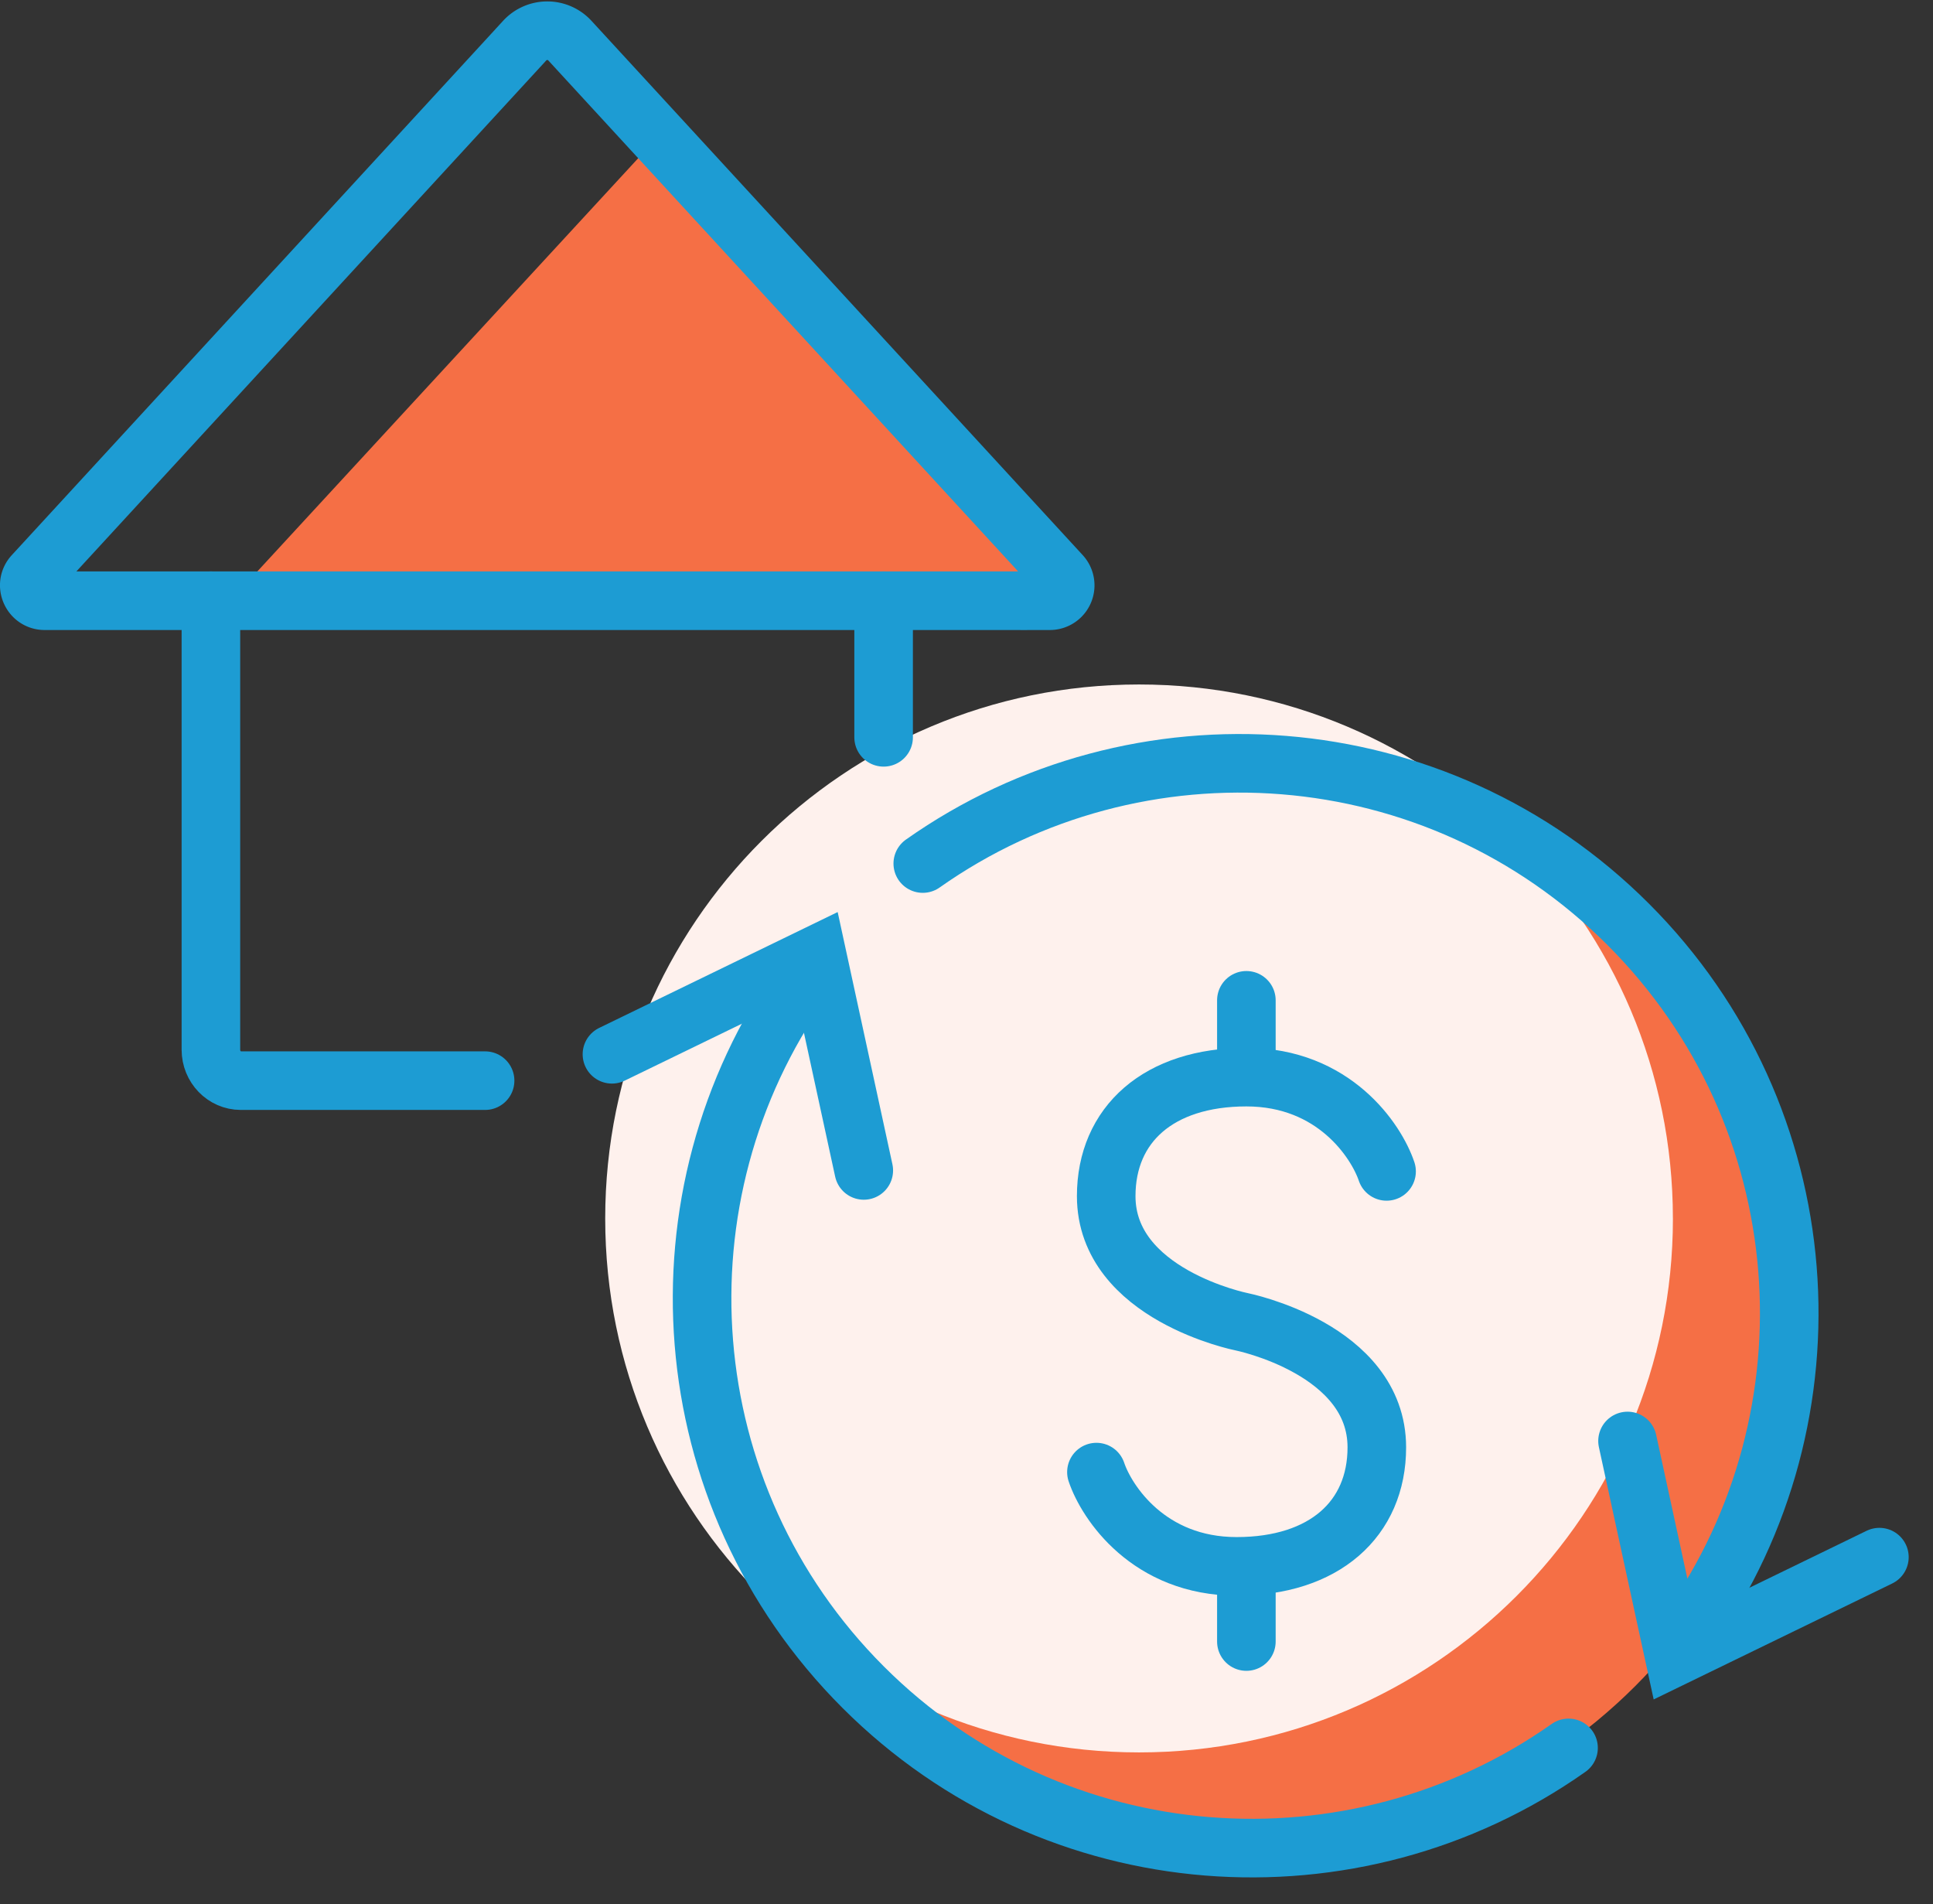 <svg xmlns="http://www.w3.org/2000/svg" width="66" height="65" viewBox="0 0 66 65">
    <rect x="0" y="0" width="66" height="65" fill="#333333" stroke="none"/>
    <g fill="none" fill-rule="evenodd">
        <path fill="#F56F45" d="M61.237 44.51c0 10.191-8.26 18.453-18.452 18.453-10.191 0-18.453-8.262-18.453-18.453 0-10.191 8.262-18.452 18.453-18.452 10.191 0 18.452 8.261 18.452 18.452"/>
        <path fill="#fef1ed" d="M57.12 41.595c0 10.067-8.161 18.227-18.228 18.227-10.068 0-18.228-8.16-18.228-18.227 0-10.068 8.16-18.229 18.228-18.229 10.067 0 18.227 8.16 18.227 18.229"/>
        <path fill="#F56F45" d="M22.032 5.139L7.115 21.32l23.054-.815 5.153-1.05L23.915 6.212c-.83-.904-1.58-1.375-1.883-1.072"/>
        <path stroke="#1D9CD3" stroke-linecap="round" stroke-linejoin="round" stroke-width="2" d="M7.201 20.507v15.327c0 .583.458 1.056 1.022 1.056h8.34M30.17 25.17v-4.663"/>
        <path stroke="#1D9CD3" stroke-width="2" d="M17.914 1.388L1.139 19.627c-.31.335-.07.88.386.88h34.321a.525.525 0 0 0 .386-.88L19.458 1.387a1.049 1.049 0 0 0-1.544 0z"/>
        <path stroke="#1D9CD3" stroke-linecap="round" stroke-width="2" d="M27.393 33.506c-5.17 7.328-4.483 17.528 2.076 24.087 6.558 6.557 16.758 7.245 24.087 2.075"/>
        <path stroke="#1D9CD3" stroke-linecap="round" stroke-width="2" d="M20.894 35.99l7-3.4 1.599 7.365M57.67 55.64c5.171-7.328 4.482-17.527-2.076-24.085-6.558-6.559-16.757-7.247-24.087-2.076"/>
        <path stroke="#1D9CD3" stroke-linecap="round" stroke-width="2" d="M64.17 53.156l-7 3.402-1.6-7.367"/>
        <path stroke="#1D9CD3" stroke-linecap="round" stroke-linejoin="round" stroke-width="2" d="M42.39 45.12s-4.62-.924-4.62-4.288c0-2.447 1.793-4.062 4.786-4.062 2.993 0 4.436 2.177 4.787 3.218M42.39 45.12s4.62.924 4.62 4.288c0 2.447-1.795 4.063-4.787 4.063-2.993 0-4.436-2.177-4.787-3.218M42.556 34.148v2.566M42.556 53.47v2.567"/>
    </g>
</svg>
